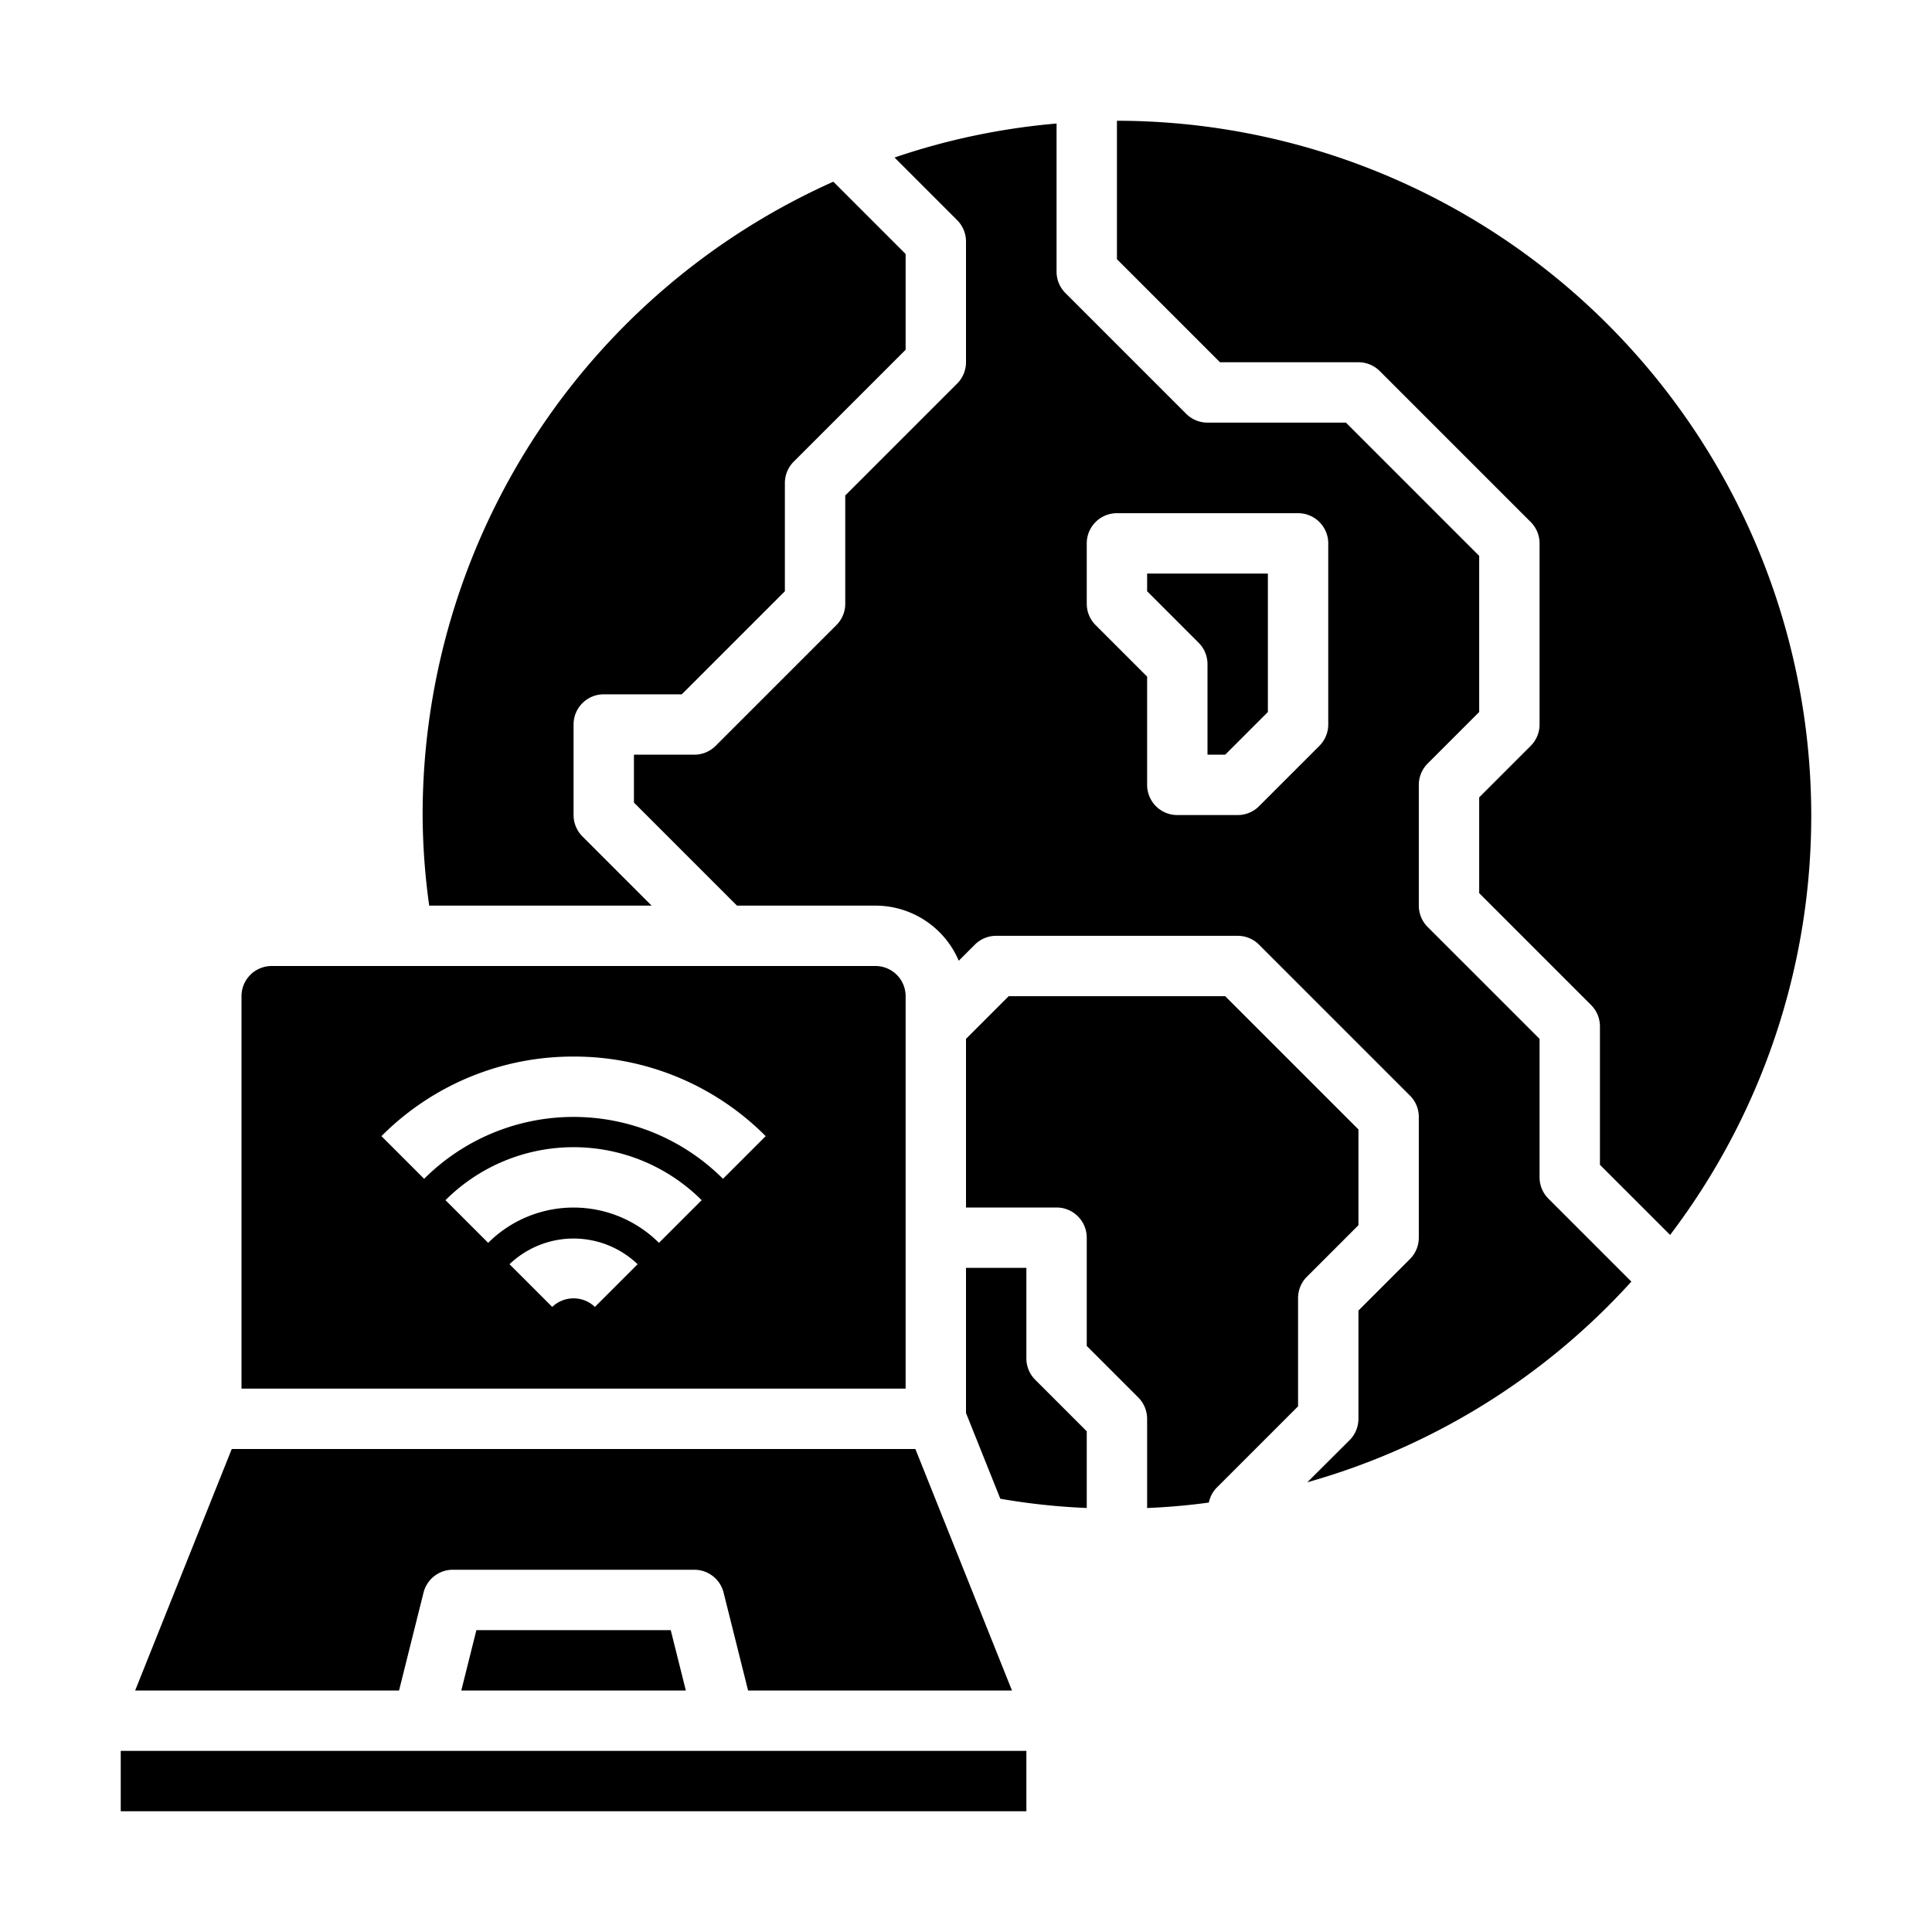 <svg xmlns="http://www.w3.org/2000/svg" viewBox="0 0 64 64" x="0px" y="0px"><g data-name="Internet-World Wide Web"><rect x="4" y="58" width="30" height="2"></rect><path d="M20,23h2.586L26,19.586V16a1,1,0,0,1,.293-.707L30,11.586V8.414L27.605,6.019A22.975,22.975,0,0,0,14,27a22.221,22.221,0,0,0,.218,3h7.368l-2.293-2.293A1,1,0,0,1,19,27V24A1,1,0,0,1,20,23Z"></path><path d="M7.677,48l-3.2,8h8.742l.811-3.243A1,1,0,0,1,15,52h8a1,1,0,0,1,.97.757L24.781,56h8.742l-3.2-8Z"></path><polygon points="15.781 54 15.281 56 22.719 56 22.219 54 15.781 54"></polygon><path d="M8,33V46H30V33a1,1,0,0,0-1-1H9A1,1,0,0,0,8,33ZM19.707,43.293a1.023,1.023,0,0,0-1.414,0l-1.415-1.414a3.072,3.072,0,0,1,4.244,0Zm2.122-2.122a4.007,4.007,0,0,0-5.658,0l-1.414-1.414a6.007,6.007,0,0,1,8.486,0ZM19,35a8.941,8.941,0,0,1,6.364,2.636L23.95,39.05a7,7,0,0,0-9.9,0l-1.414-1.414A8.941,8.941,0,0,1,19,35Z"></path><path d="M32,42v4.807l1.137,2.841A22.088,22.088,0,0,0,36,49.954v-2.54l-1.707-1.707A1,1,0,0,1,34,45V42Z"></path><path d="M54.041,42.455l-2.748-2.748A1,1,0,0,1,51,39V34.414l-3.707-3.707A1,1,0,0,1,47,30V26a1,1,0,0,1,.293-.707L49,23.586V18.414L44.586,14H40a1,1,0,0,1-.707-.293l-4-4A1,1,0,0,1,35,9V4.092a22.624,22.624,0,0,0-5.367,1.126l2.074,2.075A1,1,0,0,1,32,8v4a1,1,0,0,1-.293.707L28,16.414V20a1,1,0,0,1-.293.707l-4,4A1,1,0,0,1,23,25H21v1.586L24.414,30H29a3,3,0,0,1,2.76,1.826l.533-.533A1,1,0,0,1,33,31h8a1,1,0,0,1,.707.293l5,5A1,1,0,0,1,47,37v4a1,1,0,0,1-.293.707L45,43.414V47a1,1,0,0,1-.293.707l-1.4,1.395A22.84,22.84,0,0,0,54.041,42.455ZM44,24a1,1,0,0,1-.293.707l-2,2A1,1,0,0,1,41,27H39a1,1,0,0,1-1-1V22.414l-1.707-1.707A1,1,0,0,1,36,20V18a1,1,0,0,1,1-1h6a1,1,0,0,1,1,1Z"></path><path d="M60,27A23.026,23.026,0,0,0,37,4V8.586L40.414,12H45a1,1,0,0,1,.707.293l5,5A1,1,0,0,1,51,18v6a1,1,0,0,1-.293.707L49,26.414v3.172l3.707,3.707A1,1,0,0,1,53,34v4.586l2.324,2.323A22.946,22.946,0,0,0,60,27Z"></path><path d="M43,43a1,1,0,0,1,.293-.707L45,40.586V37.414L40.586,33H33.414L32,34.414V40h3a1,1,0,0,1,1,1v3.586l1.707,1.707A1,1,0,0,1,38,47v2.955q1.043-.043,2.045-.181a.989.989,0,0,1,.248-.481L43,46.586Z"></path><path d="M38,19.586l1.707,1.707A1,1,0,0,1,40,22v3h.586L42,23.586V19H38Z"></path></g></svg>